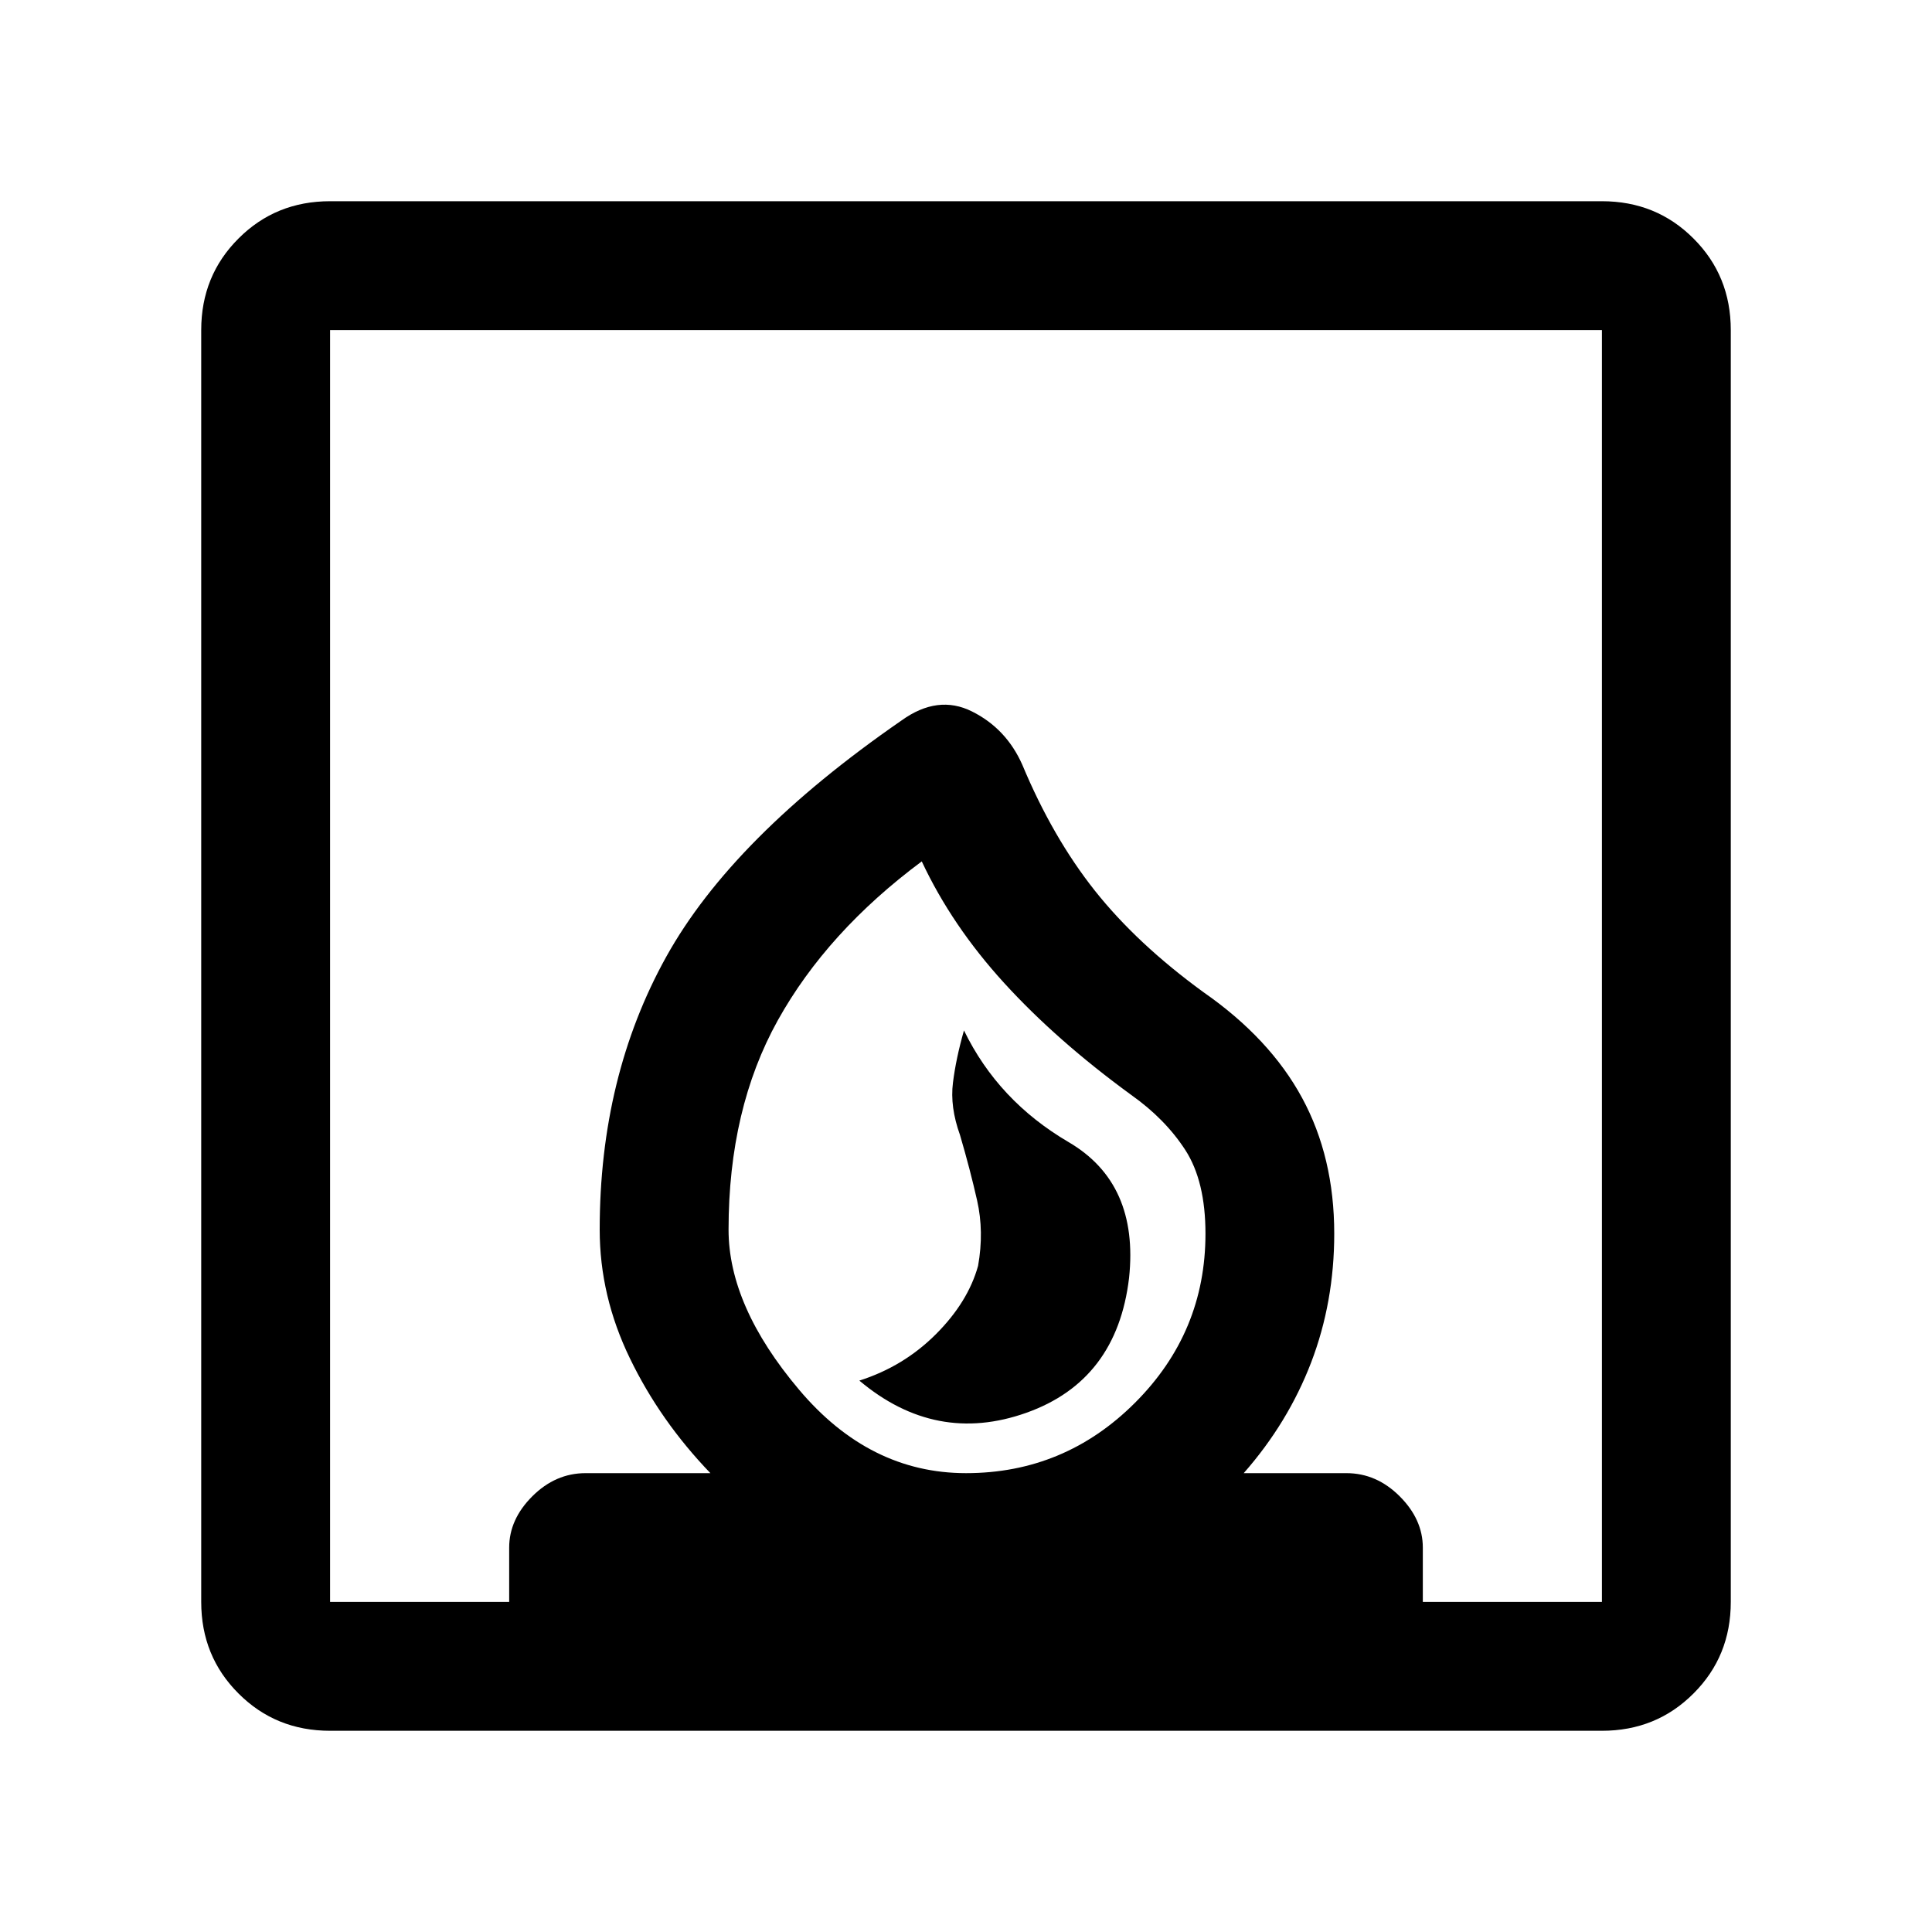 <svg xmlns="http://www.w3.org/2000/svg" height="20" width="20"><path d="M8.896 14.292Q9.688 14.958 10.625 14.625Q11.562 14.292 11.688 13.229Q11.792 12.25 11.062 11.823Q10.333 11.396 9.979 10.667Q9.896 10.958 9.865 11.208Q9.833 11.458 9.938 11.75Q10.042 12.104 10.115 12.427Q10.188 12.75 10.125 13.104Q10.021 13.479 9.688 13.812Q9.354 14.146 8.896 14.292ZM3.417 17.917Q2.854 17.917 2.469 17.531Q2.083 17.146 2.083 16.583V3.417Q2.083 2.854 2.469 2.469Q2.854 2.083 3.417 2.083H16.583Q17.146 2.083 17.531 2.469Q17.917 2.854 17.917 3.417V16.583Q17.917 17.146 17.531 17.531Q17.146 17.917 16.583 17.917ZM10 15.25Q11.021 15.25 11.75 14.521Q12.479 13.792 12.479 12.771Q12.479 12.229 12.271 11.906Q12.062 11.583 11.708 11.333Q10.938 10.771 10.396 10.177Q9.854 9.583 9.542 8.917Q8.562 9.646 8.052 10.562Q7.542 11.479 7.542 12.729Q7.542 13.521 8.271 14.385Q9 15.25 10 15.25ZM3.417 16.583H5.271V16.021Q5.271 15.729 5.51 15.49Q5.75 15.25 6.062 15.25H7.354Q6.833 14.708 6.521 14.062Q6.208 13.417 6.208 12.729Q6.208 11.146 6.896 9.906Q7.583 8.667 9.333 7.458Q9.708 7.188 10.062 7.365Q10.417 7.542 10.583 7.917Q10.896 8.667 11.333 9.219Q11.771 9.771 12.458 10.271Q13.146 10.75 13.479 11.365Q13.812 11.979 13.812 12.771Q13.812 13.479 13.573 14.104Q13.333 14.729 12.875 15.25H13.938Q14.25 15.25 14.49 15.49Q14.729 15.729 14.729 16.021V16.583H16.583V3.417H3.417ZM10 15.25Q10 15.25 10 15.25Q10 15.25 10 15.25Q10 15.25 10 15.25Q10 15.25 10 15.25Q10 15.25 10 15.25Q10 15.25 10 15.25Q10 15.25 10 15.25Q10 15.25 10 15.25Q10 15.25 10 15.25Q10 15.25 10 15.25Z"/></svg>